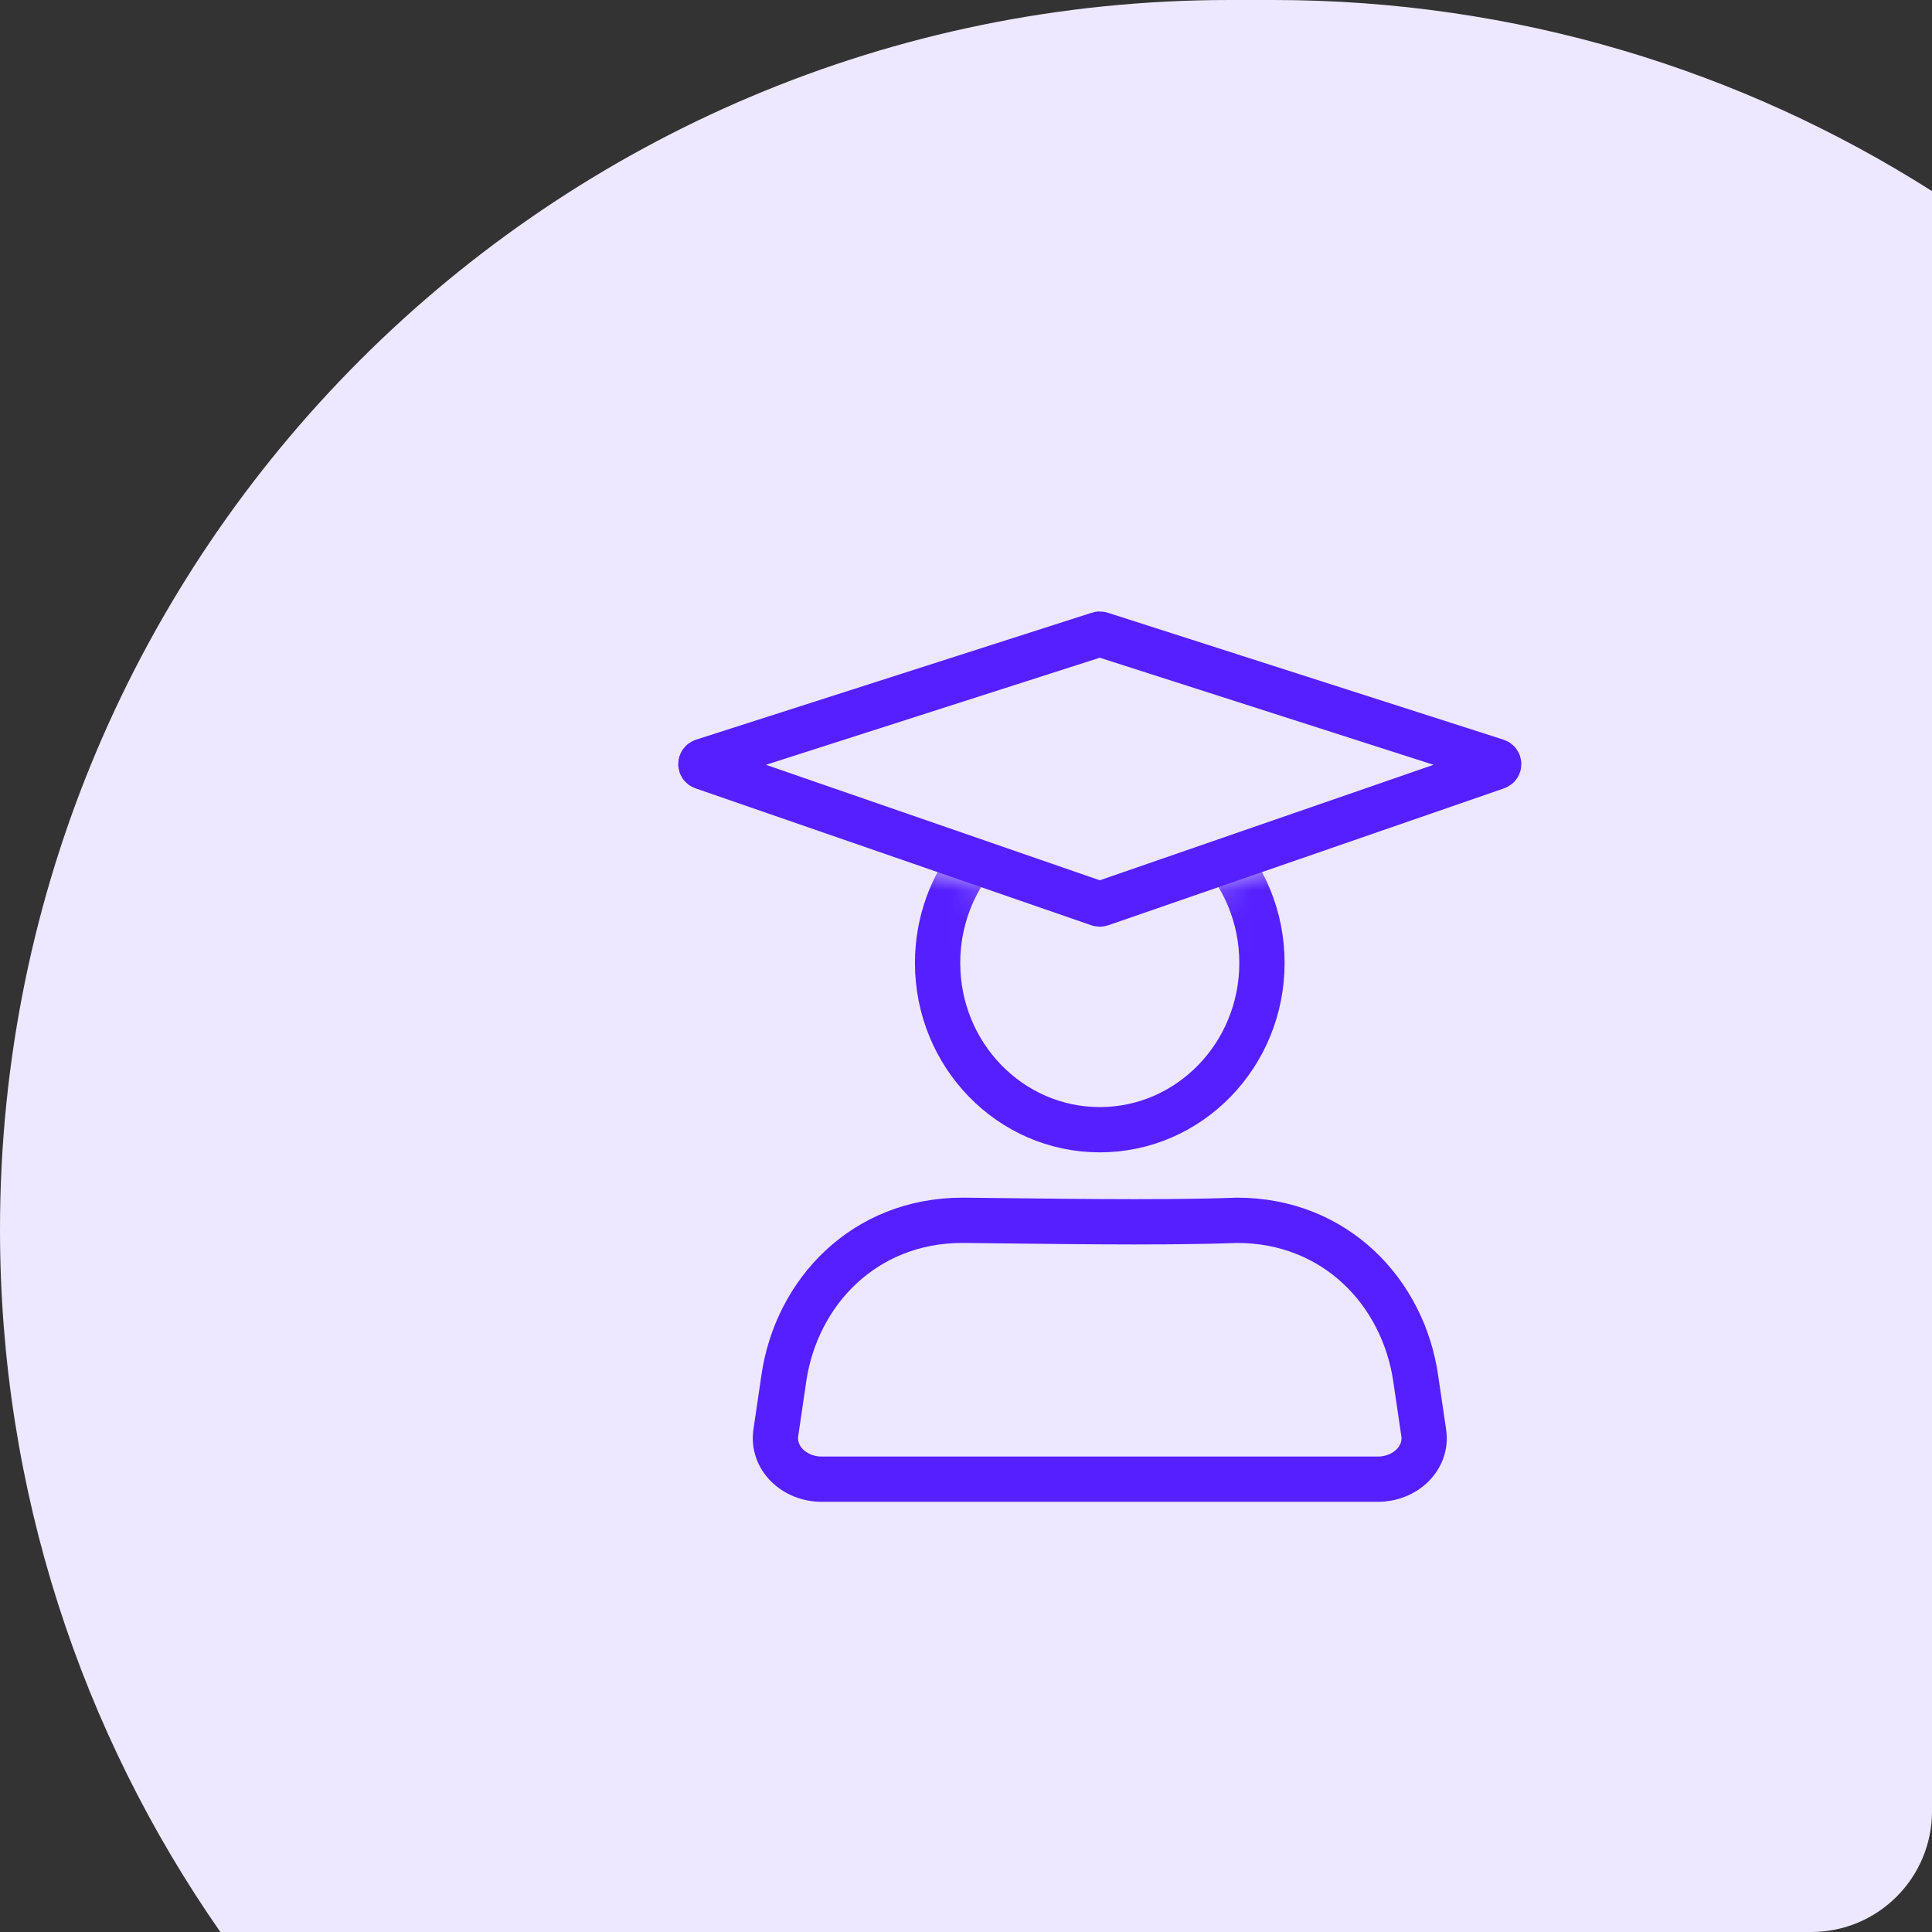<svg width="64" height="64" viewBox="0 0 64 64" fill="none" xmlns="http://www.w3.org/2000/svg">
<rect x="0" y="0" width="64" height="64" fill="#333333" stroke="none"/>
<path fill-rule="evenodd" clip-rule="evenodd" d="M7.3 64C2.699 57.403 0 49.38 0 40.727C0 18.234 18.234 0 40.727 0H42.182C50.209 0 57.693 2.322 64 6.331V60C64 62.209 62.209 64 60 64H7.3Z" fill="#EDE8FF"/>
<mask id="mask0" mask-type="alpha" maskUnits="userSpaceOnUse" x="24" y="27" width="24" height="15">
<path d="M36.964 31.488L26.608 28.036C26.551 28.017 26.49 28.052 26.478 28.111L25.342 33.789C25.337 33.817 25.343 33.846 25.36 33.869L28.823 38.486C28.83 38.495 28.838 38.503 28.848 38.509L32.299 40.81C32.321 40.825 32.348 40.83 32.374 40.825L38.167 39.666L41.667 38.5L46.248 37.355C46.297 37.342 46.329 37.295 46.322 37.245L45.183 28.132C45.175 28.066 45.106 28.026 45.045 28.052L37.035 31.485C37.013 31.494 36.987 31.496 36.964 31.488Z" fill="#C4C4C4" stroke="black" stroke-width="1.5"/>
</mask>
<g mask="url(#mask0)">
<path d="M36.432 37.423C39.399 37.423 41.804 34.95 41.804 31.898C41.804 28.846 39.399 26.373 36.432 26.373C34.789 26.373 33.319 27.131 32.334 28.325C31.539 29.288 31.059 30.535 31.059 31.898C31.059 34.95 33.465 37.423 36.432 37.423Z" stroke="#551FFF" stroke-width="1.5"/>
</g>
<path d="M36.401 21.01L23.286 25.217C23.194 25.246 23.193 25.375 23.284 25.406L36.399 29.943C36.42 29.95 36.443 29.95 36.464 29.943L49.579 25.406C49.67 25.375 49.669 25.246 49.577 25.217L36.462 21.01C36.442 21.003 36.421 21.003 36.401 21.01Z" stroke="#551FFF" stroke-width="1.5"/>
<path fill-rule="evenodd" clip-rule="evenodd" d="M31.885 40.424C34.27 40.444 38.322 40.526 40.976 40.424C44.231 40.424 46.476 42.8 46.895 45.649L47.164 47.471C47.192 47.662 47.174 47.856 47.11 48.041C47.046 48.225 46.939 48.395 46.795 48.54C46.651 48.684 46.473 48.8 46.274 48.88C46.075 48.959 45.859 49 45.641 49H27.227C27.008 49.001 26.792 48.96 26.592 48.881C26.393 48.802 26.215 48.686 26.07 48.541C25.925 48.397 25.817 48.226 25.754 48.041C25.69 47.857 25.671 47.662 25.699 47.471L25.966 45.654C26.385 42.8 28.631 40.424 31.885 40.424Z" stroke="#551FFF" stroke-width="1.5"/>
</svg>
